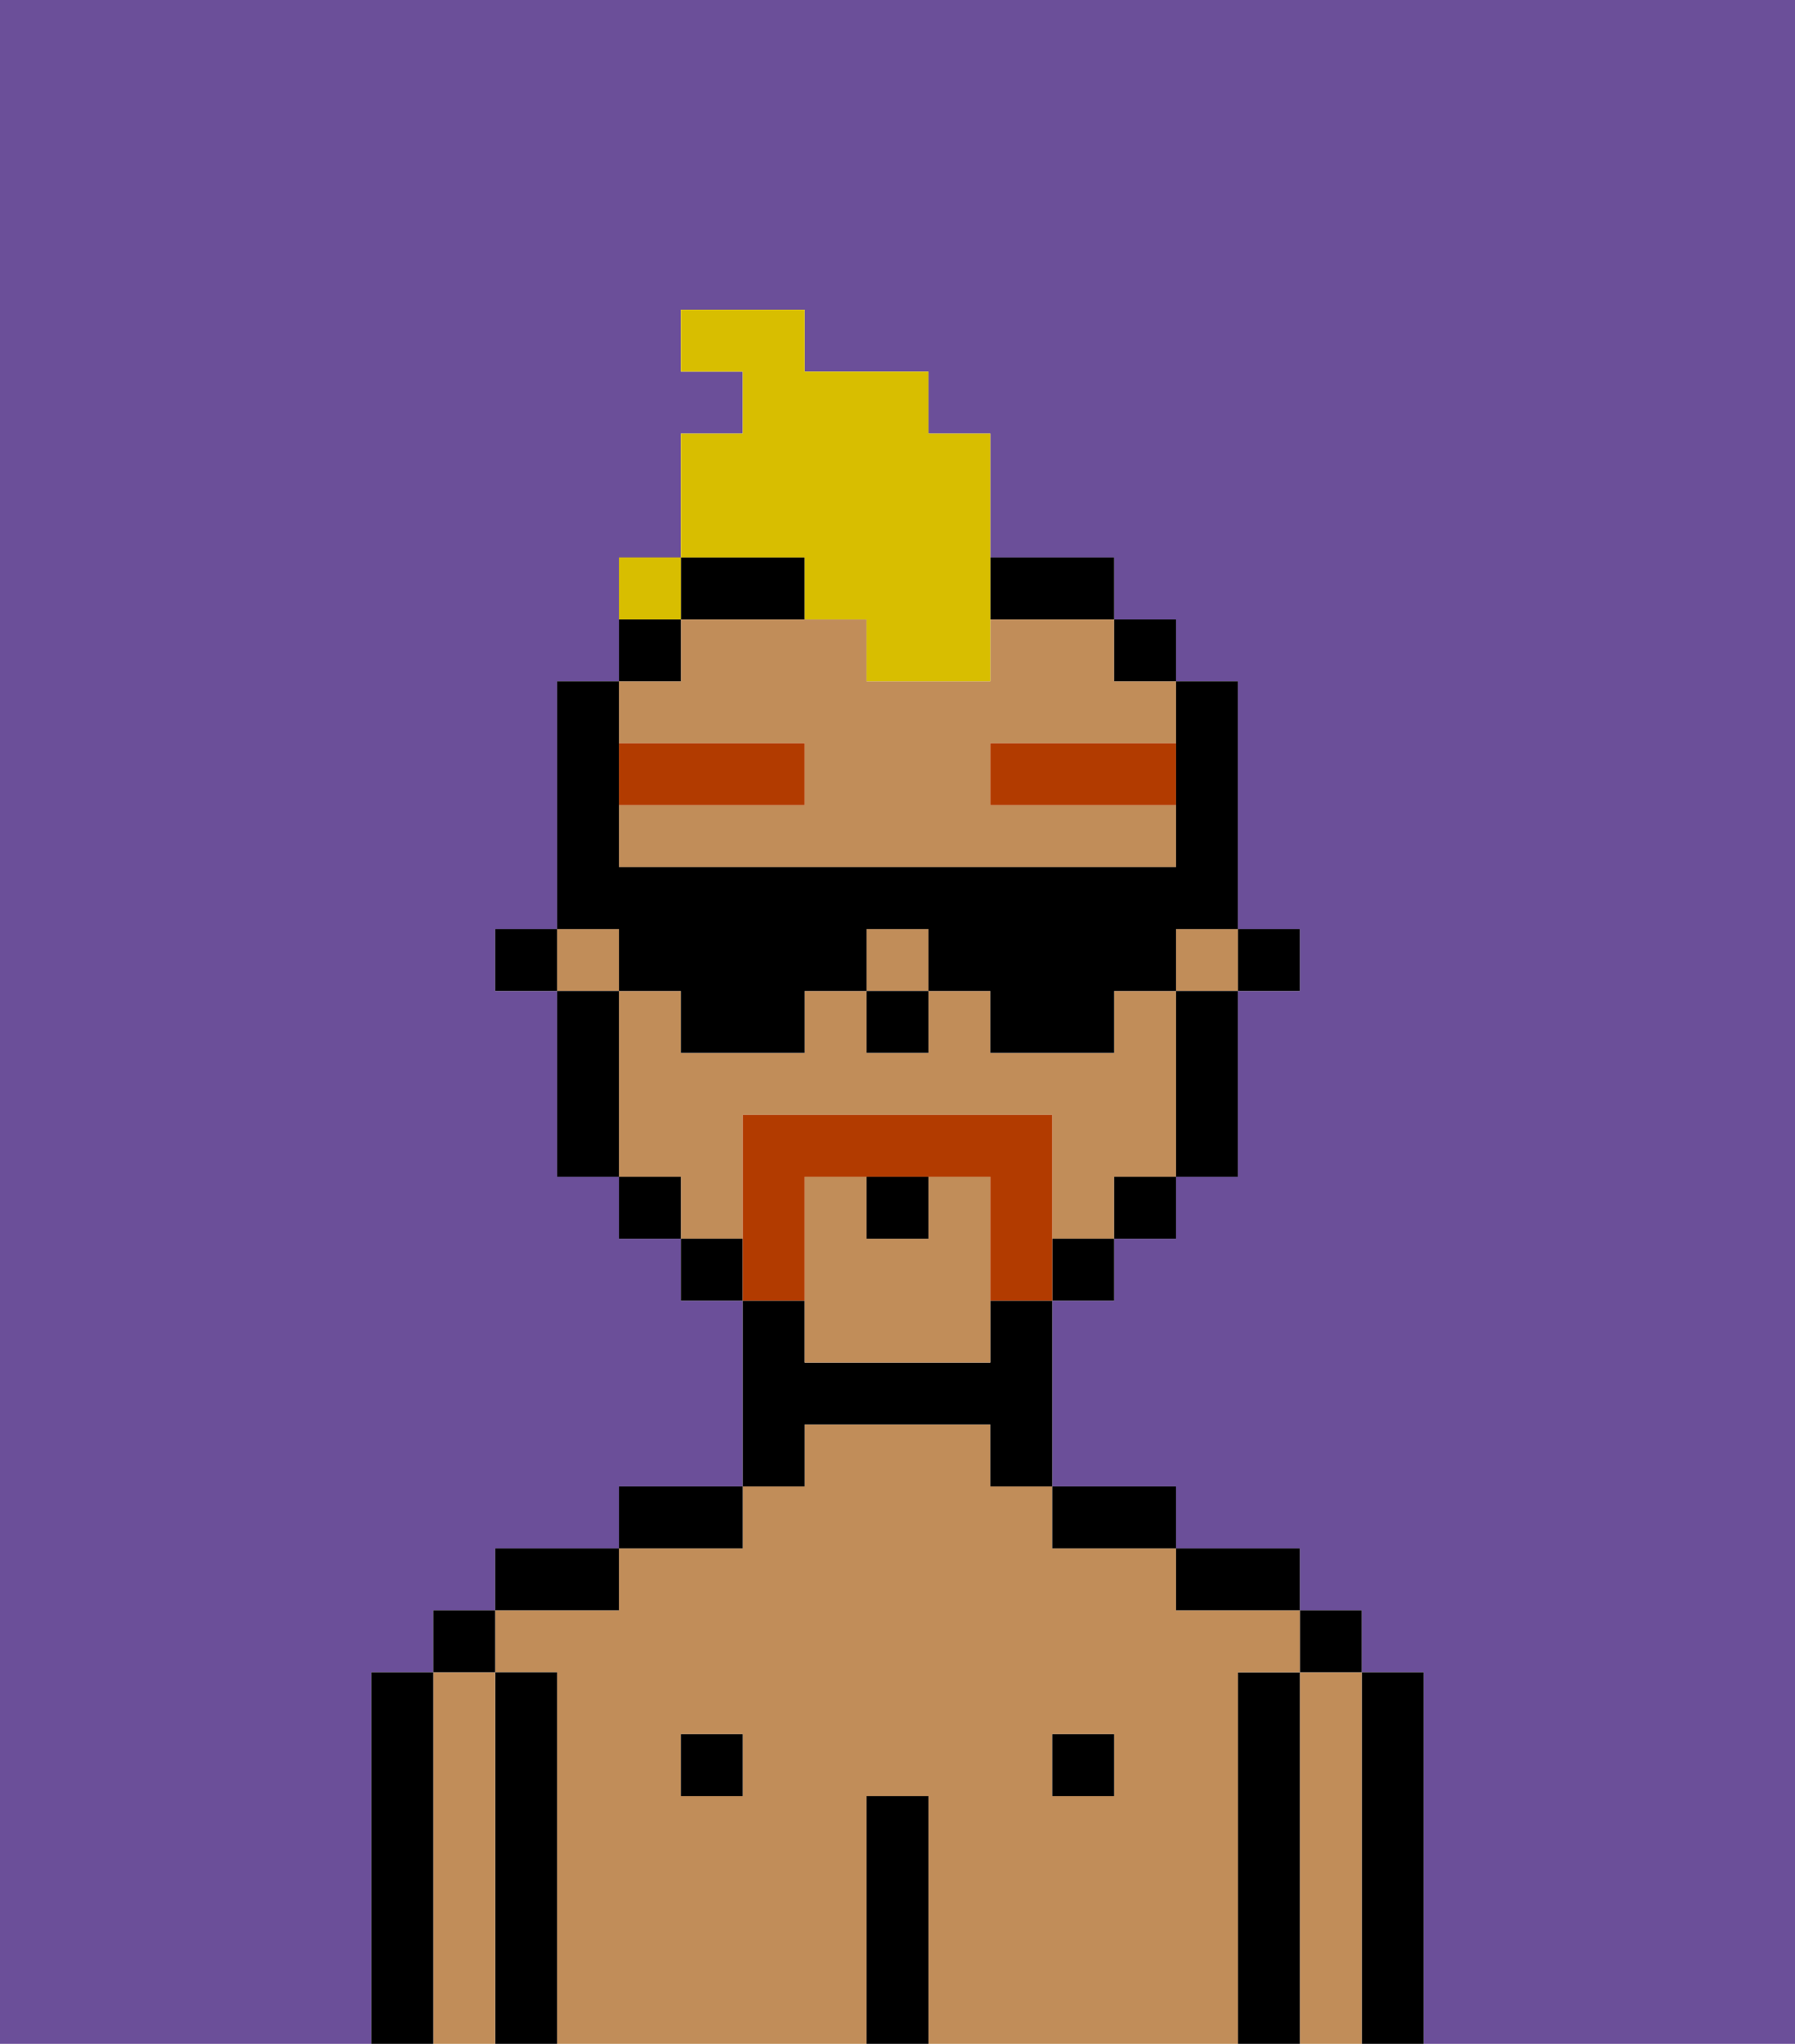 <svg xmlns="http://www.w3.org/2000/svg" viewBox="0 0 29 33"><defs><style>polygon,rect,path{shape-rendering:crispedges;}.ib98-1{fill:#6b4f99;}.ib98-2{fill:#000000;}.ib98-3{fill:#c18d59;}.ib98-4{fill:#b23b00;}.ib98-5{fill:#b23b00;}.ib98-6{fill:#d8be00;}</style></defs><path class="ib98-1" d="M0,33H6V27H7V26H8V25h2V24h2V21H11V20H10V19H9V16H8V15H9V11h1V10h1V7h1V6H11V5h2V6h2V7h1V9h2v1h1v1h1v4h1v1H20v3H19v1H18v1H17v3h2v1h2v1h1v1h1v6h6V0H0Z"/><path class="ib98-2" d="M23,27H22v6h1V27Z"/><path class="ib98-3" d="M22,27H21v6h1V27Z"/><rect class="ib98-2" x="21" y="26" width="1" height="1"/><path class="ib98-2" d="M21,27H20v6h1V27Z"/><path class="ib98-3" d="M20,27h1V26H19V25H17V24H16V23H13v1H12v1H10v1H8v1H9v6h5V29h1v4h5V27Zm-8,2H11V28h1Zm6,0H17V28h1Z"/><path class="ib98-2" d="M20,26h1V25H19v1Z"/><rect class="ib98-2" x="17" y="28" width="1" height="1"/><path class="ib98-2" d="M18,25h1V24H17v1Z"/><path class="ib98-2" d="M15,29H14v4h1V29Z"/><path class="ib98-2" d="M13,23h3v1h1V21H16v1H13V21H12v3h1Z"/><rect class="ib98-2" x="11" y="28" width="1" height="1"/><path class="ib98-2" d="M12,24H10v1h2Z"/><path class="ib98-2" d="M10,25H8v1h2Z"/><path class="ib98-2" d="M9,27H8v6H9V27Z"/><path class="ib98-3" d="M8,27H7v6H8V27Z"/><rect class="ib98-2" x="7" y="26" width="1" height="1"/><path class="ib98-2" d="M7,27H6v6H7V27Z"/><rect class="ib98-2" x="20" y="15" width="1" height="1"/><path class="ib98-3" d="M12,19V18h5v2h1V19h1V16H18v1H16V16H15v1H14V16H13v1H11V16H10v3h1v1h1Z"/><rect class="ib98-3" x="9" y="15" width="1" height="1"/><path class="ib98-3" d="M13,12v1H10v1h9V13H16V12h3V11H18V10H16v1H14V10H11v1H10v1Z"/><path class="ib98-3" d="M15,19v1H14V19H13v3h3V19Z"/><rect class="ib98-3" x="14" y="15" width="1" height="1"/><rect class="ib98-3" x="19" y="15" width="1" height="1"/><path class="ib98-2" d="M19,17v2h1V16H19Z"/><rect class="ib98-2" x="18" y="10" width="1" height="1"/><rect class="ib98-2" x="18" y="19" width="1" height="1"/><rect class="ib98-2" x="17" y="20" width="1" height="1"/><path class="ib98-2" d="M17,10h1V9H16v1Z"/><path class="ib98-2" d="M13,9H11v1h2Z"/><rect class="ib98-2" x="11" y="20" width="1" height="1"/><rect class="ib98-2" x="10" y="10" width="1" height="1"/><rect class="ib98-2" x="10" y="19" width="1" height="1"/><path class="ib98-2" d="M10,16H9v3h1V16Z"/><rect class="ib98-2" x="8" y="15" width="1" height="1"/><rect class="ib98-2" x="14" y="16" width="1" height="1"/><rect class="ib98-4" x="10" y="12" width="3" height="1"/><rect class="ib98-4" x="16" y="12" width="3" height="1"/><path class="ib98-5" d="M13,19h3v2h1V18H12v3h1Z"/><path class="ib98-2" d="M15,20V19H14v1Z"/><path class="ib98-6" d="M13,10h1v1h2V7H15V6H13V5H11V6h1V7H11V9h2Z"/><path class="ib98-2" d="M10,16h1v1h2V16h1V15h1v1h1v1h2V16h1V15h1V11H19v3H10V11H9v4h1Z"/><rect class="ib98-6" x="10" y="9" width="1" height="1"></rect></svg>